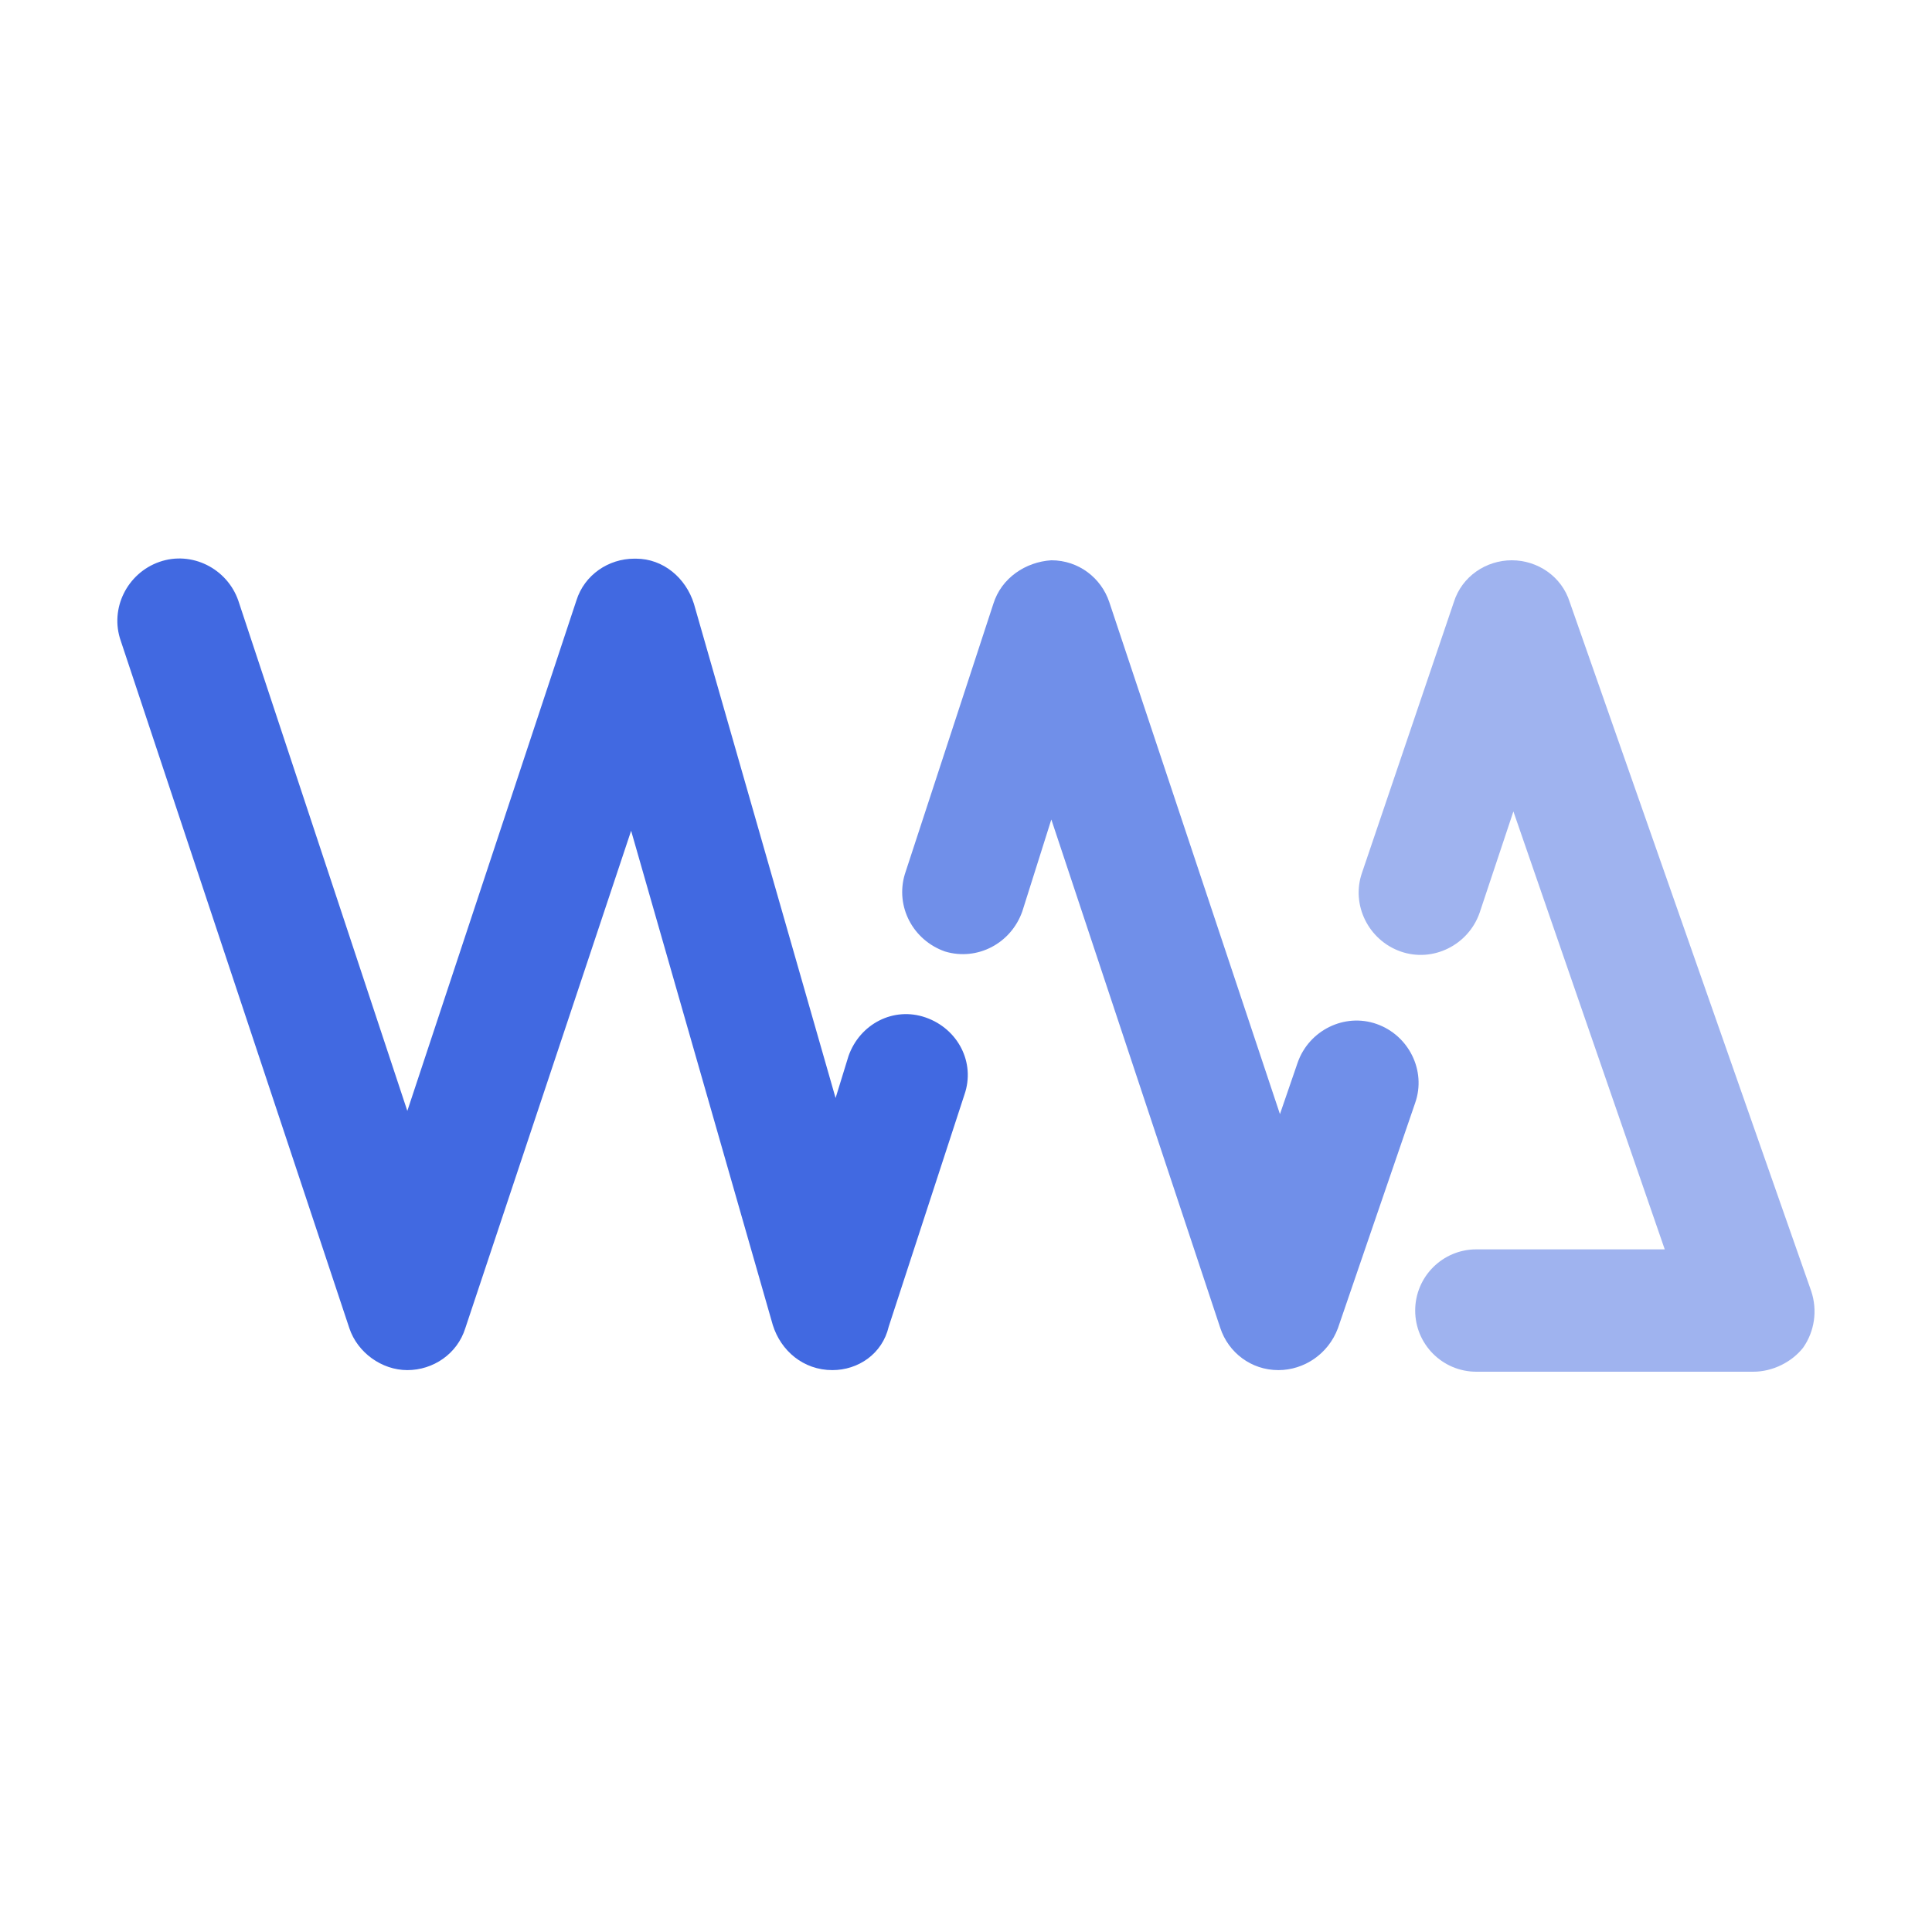 <?xml version="1.0" encoding="utf-8"?>
<!-- Generator: Adobe Illustrator 26.1.0, SVG Export Plug-In . SVG Version: 6.00 Build 0)  -->
<svg version="1.1" id="Слой_1" xmlns="http://www.w3.org/2000/svg" xmlns:xlink="http://www.w3.org/1999/xlink" x="0px" y="0px"
	 viewBox="0 0 120 120" style="enable-background:new 0 0 120 120;" xml:space="preserve">
<style type="text/css">
	.st0{opacity:0.5;fill:#4169E1;enable-background:new    ;}
	.st1{opacity:0.75;fill:#4169E1;enable-background:new    ;}
	.st2{fill:#4169E1;}
</style>
<g>
	<g>
		<path class="st0" d="M108.9,85.2H91.7c-2.1,0-3.8-1.7-3.8-3.8c0-2.1,1.7-3.8,3.8-3.8h11.7L94,50.4l-2.1,6.3
			c-0.7,2-2.9,3.1-4.9,2.4c-2-0.7-3.1-2.9-2.4-4.9l5.7-16.8c0.5-1.6,2-2.6,3.6-2.6l0,0c1.6,0,3.1,1,3.6,2.6l15,42.8
			c0.4,1.2,0.2,2.5-0.5,3.5C111.3,84.6,110.1,85.2,108.9,85.2z"/>
		<path class="st1" d="M79.4,85.1L79.4,85.1c-1.7,0-3.1-1.1-3.6-2.6L65.3,50.9l-1.8,5.7c-0.7,2-2.8,3.1-4.8,2.5
			c-2-0.7-3.1-2.8-2.5-4.8l5.5-16.8c0.5-1.6,2-2.6,3.6-2.7l0,0c1.7,0,3.1,1.1,3.6,2.6l10.6,31.8l1.1-3.2c0.7-2,2.9-3.1,4.9-2.4
			s3.1,2.9,2.4,4.9l-4.8,14C82.5,84.1,81,85.1,79.4,85.1z"/>
		<path class="st2" d="M51.7,85.1C51.6,85.1,51.6,85.1,51.7,85.1c-1.8,0-3.2-1.2-3.7-2.8l-8.8-30.7L28.9,82.5
			c-0.5,1.6-2,2.6-3.6,2.6s-3.1-1.1-3.6-2.6L7.5,39.8c-0.7-2,0.4-4.2,2.4-4.9s4.2,0.4,4.9,2.4L25.3,69l10.5-31.7
			c0.5-1.6,2-2.6,3.6-2.6h0.1c1.7,0,3.1,1.2,3.6,2.8l8.8,30.7l0.8-2.6c0.7-2,2.8-3.1,4.8-2.4c2,0.7,3.1,2.8,2.4,4.8l-4.7,14.4
			C54.8,84.1,53.3,85.1,51.7,85.1z"/>
	</g>
</g>
</svg>
